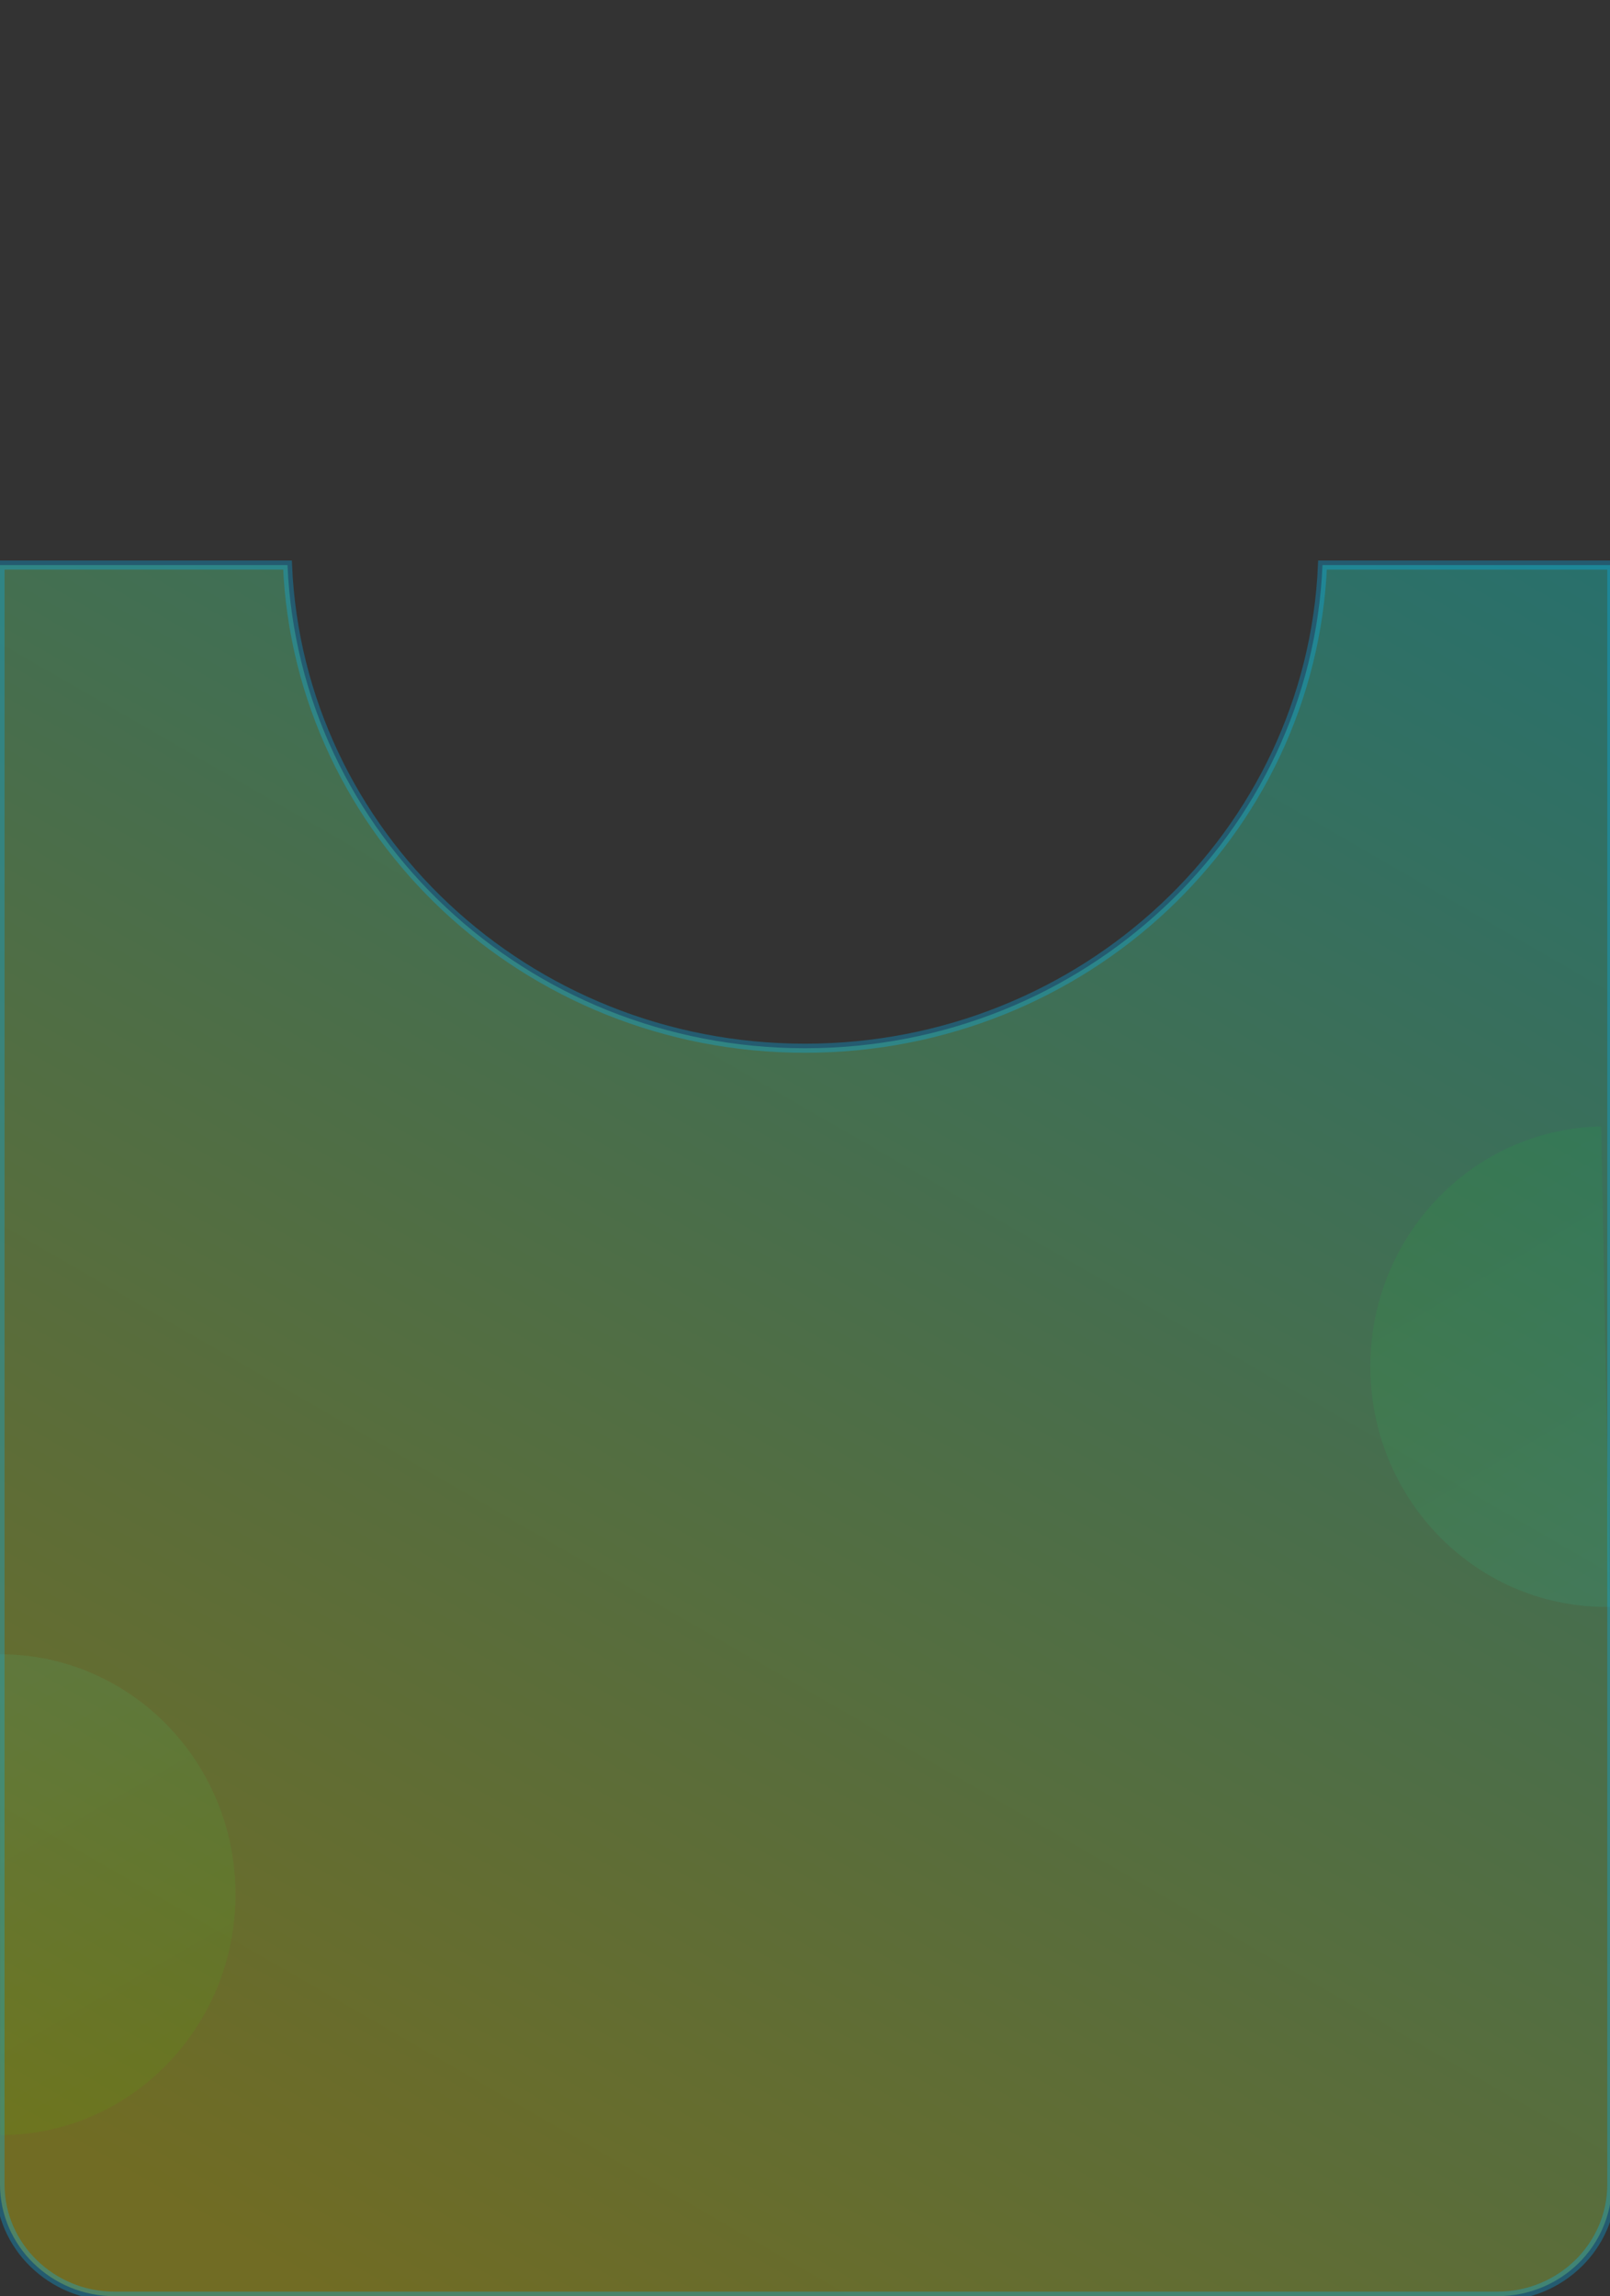 <?xml version="1.0" encoding="utf-8"?>
<!-- Generator: Adobe Illustrator 25.2.3, SVG Export Plug-In . SVG Version: 6.00 Build 0)  -->
<svg version="1.1" id="Layer_1" xmlns="http://www.w3.org/2000/svg" xmlns:xlink="http://www.w3.org/1999/xlink" x="0px" y="0px"
	 viewBox="0 0 350 499" style="enable-background:new 0 0 350 499;" xml:space="preserve">
<rect x="0" y="0" width="350" height="499" fill="#333333" stroke="none"/>
<style type="text/css">
	.st0{opacity:0.1;fill:url(#SVGID_1_);enable-background:new    ;}
	.st1{opacity:0.1;fill:url(#SVGID_2_);enable-background:new    ;}
	.st2{opacity:0.3;fill:url(#SVGID_3_);stroke:#00B7FF;stroke-width:1.974;stroke-miterlimit:10;}
</style>
<linearGradient id="SVGID_1_" gradientUnits="userSpaceOnUse" x1="-1517.576" y1="794.053" x2="-1432.265" y2="646.29" gradientTransform="matrix(-0.578 4.755138e-04 4.674354e-04 0.569 -843.746 -5.319)">
	<stop  offset="0" style="stop-color:#03BF00"/>
	<stop  offset="0.289" style="stop-color:#02C643"/>
	<stop  offset="0.957" style="stop-color:#00D9E8"/>
	<stop  offset="0.961" style="stop-color:#00D9E9"/>
	<stop  offset="0.996" style="stop-color:#FF0055"/>
</linearGradient>
<path class="st0" d="M0,359.5c28.3,0,51.2,23.3,51.2,52.2c0,28.9-22.9,52.3-51.1,52.3"/>
<linearGradient id="SVGID_2_" gradientUnits="userSpaceOnUse" x1="-2037.69" y1="389.7" x2="-1952.36" y2="241.905" gradientTransform="matrix(0.578 -1.022702e-02 -1.005371e-02 -0.569 1496.476 464.503)">
	<stop  offset="0" style="stop-color:#03BF00"/>
	<stop  offset="0.289" style="stop-color:#02C643"/>
	<stop  offset="0.957" style="stop-color:#00D9E8"/>
	<stop  offset="0.961" style="stop-color:#00D9E9"/>
	<stop  offset="0.996" style="stop-color:#FF0055"/>
</linearGradient>
<path class="st1" d="M350,349.2c-28.3,0.5-51.6-22.5-52.1-51.3c-0.5-28.8,22-52.6,50.2-53.1"/>
<linearGradient id="SVGID_3_" gradientUnits="userSpaceOnUse" x1="65.044" y1="492.807" x2="311.059" y2="66.696">
	<stop  offset="0" style="stop-color:#FFF000"/>
	<stop  offset="1" style="stop-color:#00FFFF"/>
</linearGradient>
<path class="st2" d="M287.5,122.8C285,181.2,235.6,227.8,175,227.8S65,181.2,62.5,122.8H0v351.9C0,488.1,11.2,499,24.9,499h300.6
	c13.8,0,24.9-10.9,24.9-24.3V122.8H287.5z"/>
</svg>
